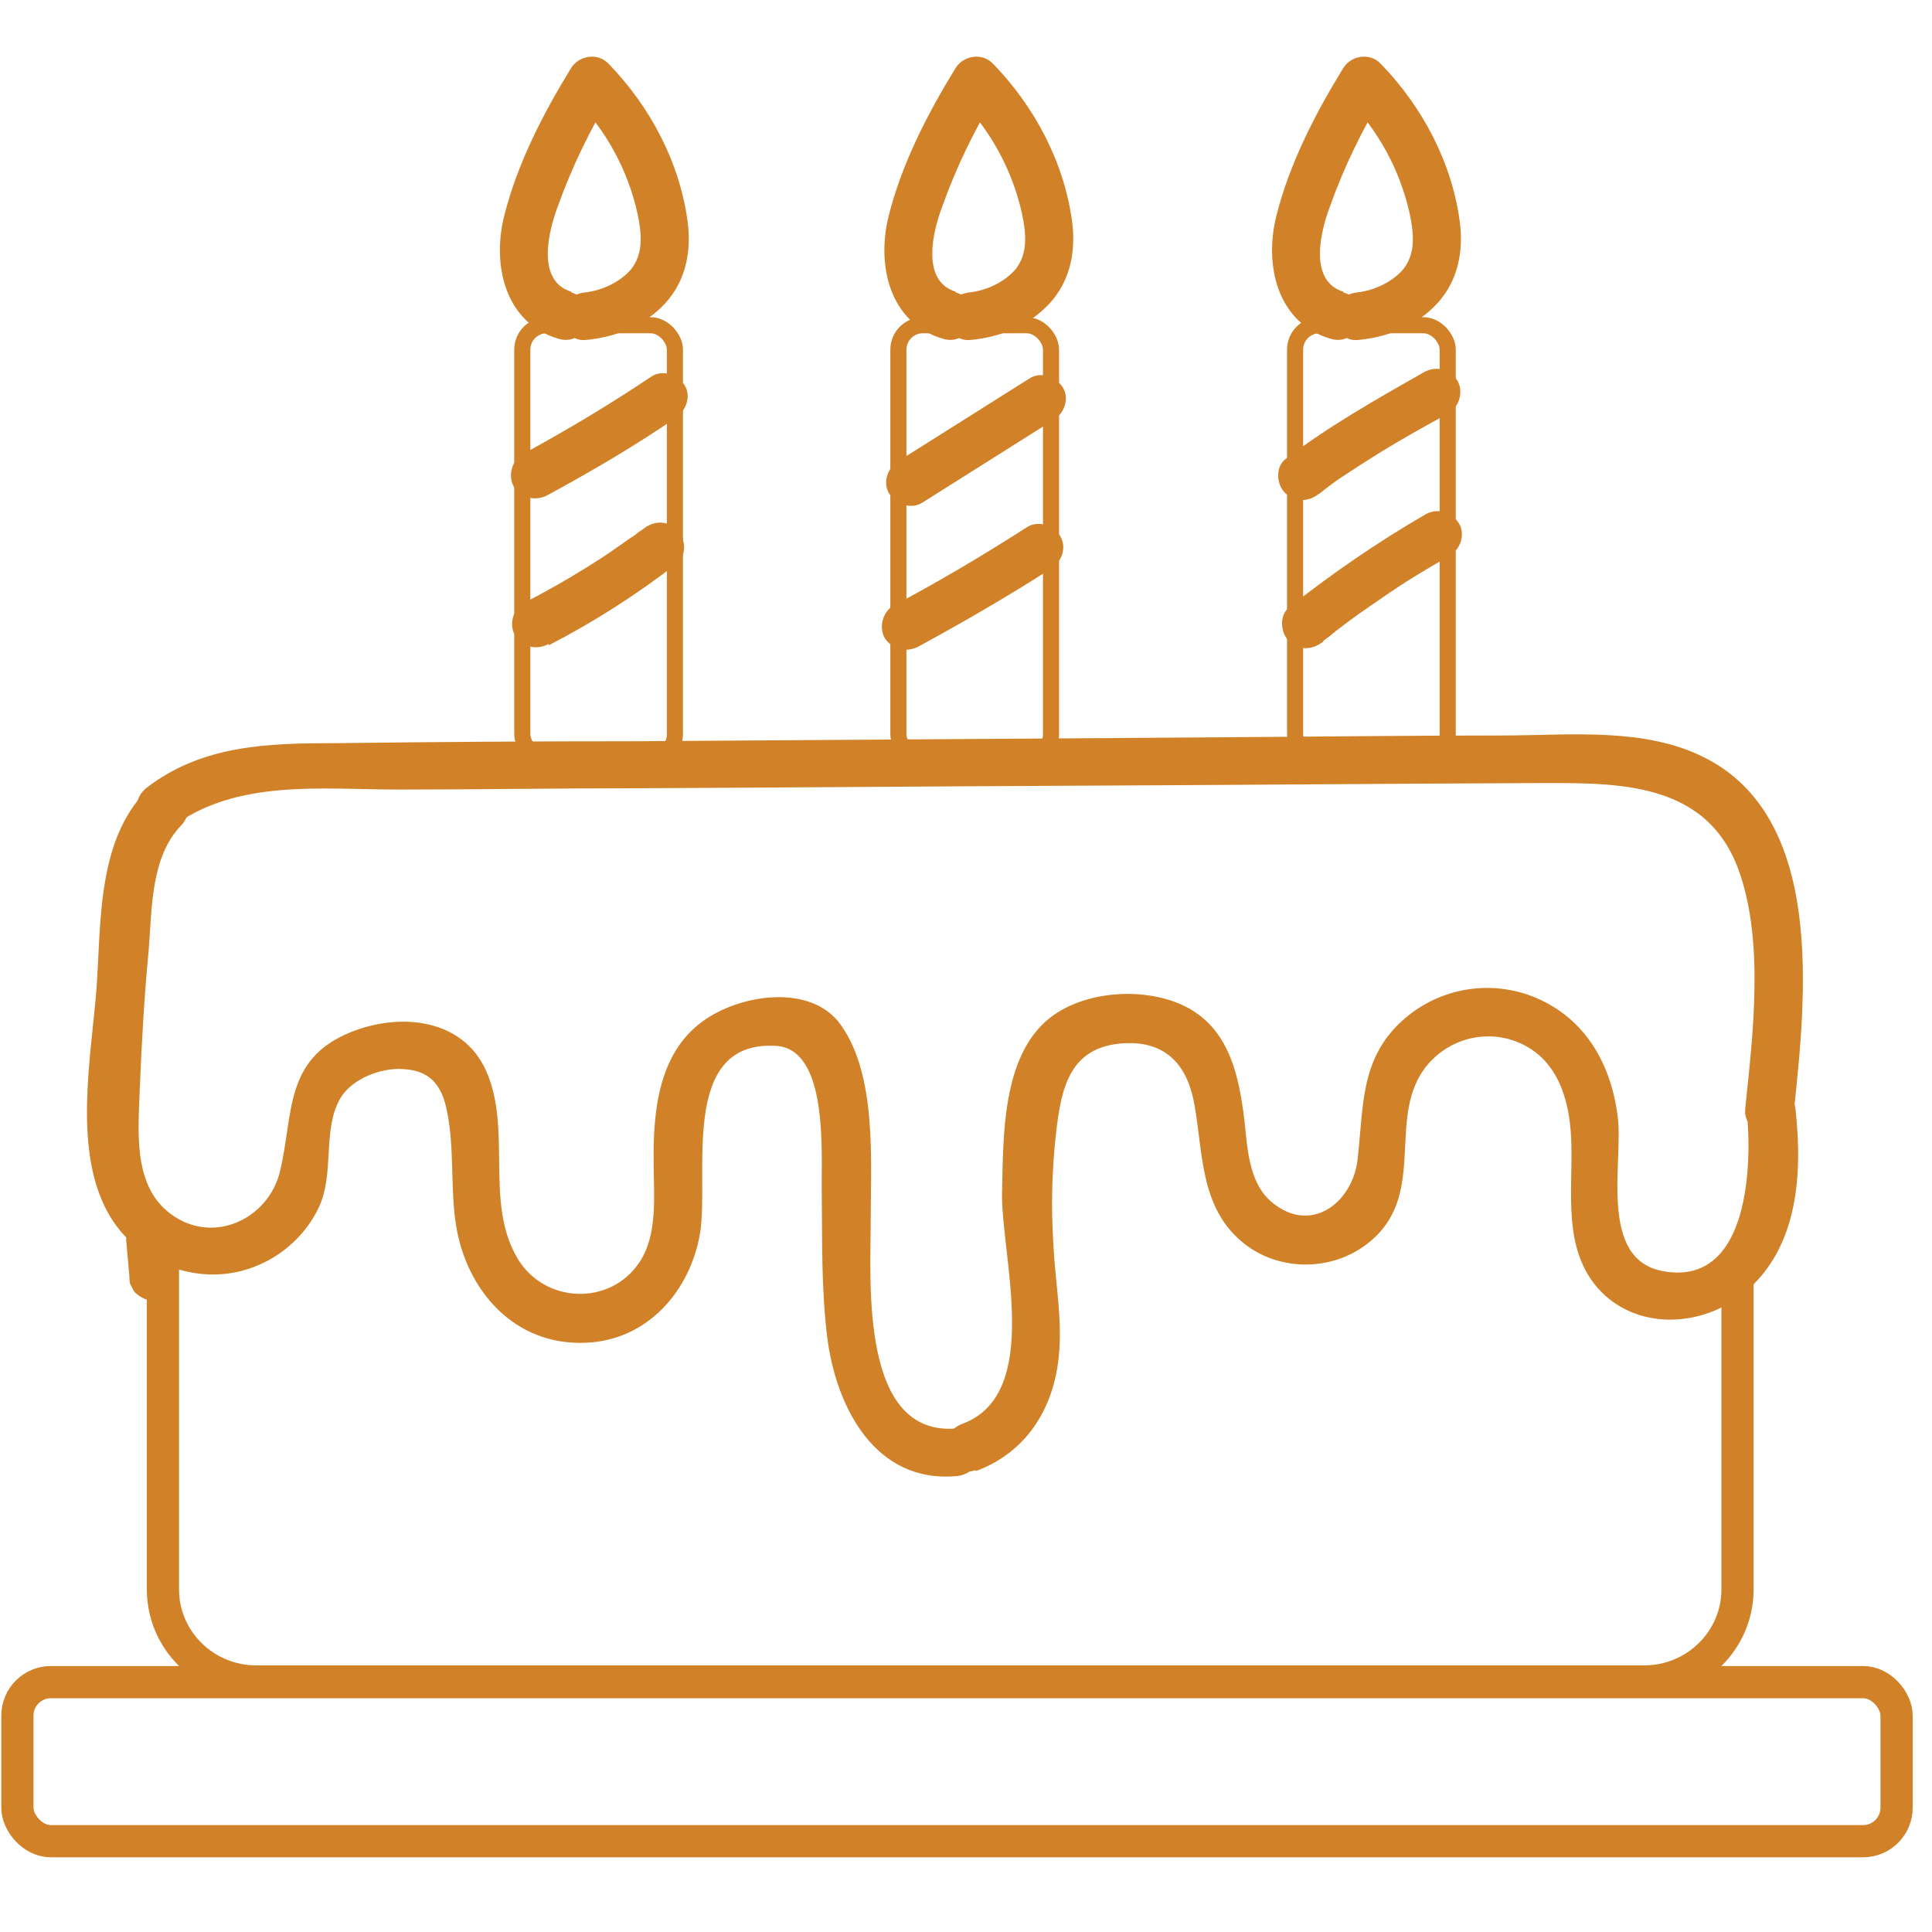 <?xml version="1.0" encoding="UTF-8"?><svg id="Layer_1" xmlns="http://www.w3.org/2000/svg" width="30" height="30" viewBox="0 0 30 30"><defs><style>.cls-1{fill:#d18229;}.cls-2{stroke-width:.25px;}.cls-2,.cls-3{fill:none;stroke:#d18229;stroke-miterlimit:10;}.cls-3{stroke-width:.5px;}</style></defs><path class="cls-3" d="m26.98,19.61v5.07c0,.79-.65,1.43-1.45,1.43H3.98c-.8,0-1.45-.64-1.45-1.43v-5.13"/><rect class="cls-3" x=".27" y="26.12" width="29.18" height="2.47" rx=".52" ry=".52"/><rect class="cls-2" x="8.11" y="5.05" width="2.37" height="6.73" rx=".38" ry=".38"/><rect class="cls-2" x="13.95" y="5.05" width="2.37" height="6.73" rx=".38" ry=".38"/><rect class="cls-2" x="20.11" y="5.05" width="2.37" height="6.73" rx=".38" ry=".38"/><path class="cls-1" d="m20.49,7.66s-.02.02.02-.01c.02-.02.04-.03.06-.05.04-.03.08-.06.12-.09.08-.06.17-.12.25-.17.16-.11.33-.21.5-.32.34-.21.7-.41,1.05-.6.17-.1.24-.34.14-.51s-.33-.24-.52-.13c-.74.42-1.48.84-2.15,1.35-.16.12-.14.4,0,.53.17.15.37.13.53,0h0Z"/><path class="cls-1" d="m20.55,9.95s.08-.06.12-.09c.02-.02.04-.03.06-.05-.03.02-.02.02.01-.01.08-.06.16-.12.24-.18.16-.12.33-.23.5-.35.33-.23.68-.44,1.03-.64.17-.1.25-.34.14-.51s-.33-.24-.52-.13c-.74.43-1.44.91-2.11,1.44-.16.12-.14.4,0,.53.16.15.37.13.53,0h0Z"/><path class="cls-1" d="m14.33,7.8l2.03-1.28c.17-.1.25-.34.14-.51-.11-.16-.34-.25-.52-.13l-2.03,1.28c-.17.1-.25.34-.14.51.11.16.34.25.52.13h0Z"/><path class="cls-1" d="m14.26,10.04c.7-.38,1.39-.78,2.06-1.21.17-.11.25-.33.14-.51-.11-.16-.34-.25-.52-.13-.67.43-1.36.84-2.06,1.21-.17.09-.24.34-.14.51.11.17.33.23.52.13h0Z"/><path class="cls-1" d="m8.5,7.69c.68-.37,1.35-.76,1.99-1.2.16-.11.25-.33.14-.51-.1-.16-.34-.25-.52-.13-.64.43-1.31.83-1.99,1.2-.17.09-.24.34-.14.51.11.17.33.23.52.13h0Z"/><path class="cls-1" d="m8.52,10.02c.7-.36,1.37-.79,1.99-1.27.16-.12.14-.4,0-.53-.17-.15-.37-.13-.53,0-.03.03-.04.03,0,0-.02.01-.04.03-.06.04-.04.03-.07.06-.11.08-.08.05-.15.11-.23.16-.15.11-.31.21-.47.31-.32.2-.64.38-.97.55-.18.09-.24.35-.14.51.12.18.33.23.52.13h0Z"/><path class="cls-1" d="m8.87,4.53c-.55-.17-.35-.95-.21-1.32.22-.62.51-1.21.85-1.77l-.59.08c.49.5.83,1.12.98,1.8.06.29.1.61-.1.86-.17.2-.45.33-.71.36-.2.02-.38.16-.38.37,0,.19.17.39.38.37.43-.04.85-.19,1.17-.5.37-.35.48-.83.42-1.32-.12-.93-.58-1.8-1.23-2.47-.17-.18-.47-.13-.59.08-.43.7-.83,1.48-1.03,2.28-.19.75,0,1.66.84,1.91.47.14.66-.58.2-.72h0Z"/><path class="cls-1" d="m14.84,4.53c-.55-.17-.35-.95-.21-1.32.22-.62.51-1.21.85-1.77l-.59.08c.49.5.83,1.12.98,1.8.06.29.1.61-.1.86-.17.2-.45.33-.71.36-.2.02-.38.16-.38.37,0,.19.17.39.38.37.43-.04.85-.19,1.17-.5.37-.35.48-.83.42-1.32-.12-.93-.58-1.8-1.23-2.47-.17-.18-.47-.13-.59.08-.43.7-.83,1.48-1.03,2.28-.19.75,0,1.66.84,1.91.47.14.66-.58.2-.72h0Z"/><path class="cls-1" d="m20.86,4.53c-.55-.17-.35-.95-.21-1.32.22-.62.51-1.21.85-1.77l-.59.08c.49.5.83,1.12.98,1.8.06.29.1.61-.1.86-.17.2-.45.33-.71.36-.2.02-.38.16-.38.37,0,.19.17.39.38.37.43-.04.85-.19,1.17-.5.37-.35.48-.83.42-1.32-.12-.93-.58-1.8-1.23-2.47-.17-.18-.47-.13-.59.08-.43.7-.83,1.48-1.03,2.28-.19.75,0,1.66.84,1.91.47.14.66-.58.2-.72h0Z"/><g><path class="cls-1" d="m2.27,12.28c-.76.78-.7,2.04-.77,3.05-.08,1.06-.37,2.5.17,3.49.44.81,1.46,1.2,2.33.83.41-.17.75-.49.94-.88.27-.54.05-1.25.36-1.74.18-.28.61-.45.95-.43.43.02.61.25.69.65.12.58.05,1.18.14,1.77.16,1.01.9,1.88,2.02,1.83.96-.04,1.62-.81,1.77-1.7s-.34-3,1.18-2.91c.82.05.7,1.67.71,2.26.01.77-.01,1.53.09,2.3.14,1.05.74,2.24,2.01,2.12.48-.05.48-.79,0-.74-1.51.14-1.34-2.28-1.34-3.21s.1-2.26-.46-3.05c-.46-.66-1.58-.48-2.15-.06-.69.5-.77,1.41-.76,2.19,0,.51.07,1.11-.22,1.55-.46.69-1.49.64-1.9-.07-.51-.87-.07-2.01-.49-2.92-.37-.8-1.34-.89-2.1-.58-1.03.42-.88,1.26-1.09,2.15-.18.77-1.09,1.18-1.75.63-.54-.45-.45-1.28-.43-1.9.03-.72.07-1.45.14-2.17.05-.63.03-1.43.5-1.92.34-.35-.2-.87-.53-.53h0Z"/><path class="cls-1" d="m15.16,22.84c.78-.29,1.2-.97,1.28-1.77.06-.57-.05-1.13-.08-1.69-.04-.6-.03-1.2.04-1.8.08-.69.21-1.33,1.05-1.38.68-.04,1,.37,1.1.97.13.74.09,1.56.72,2.1.59.51,1.51.48,2.07-.05.81-.75.18-1.92.83-2.69.36-.42.95-.56,1.46-.32.61.29.76.97.77,1.57.02.74-.13,1.59.4,2.21.59.68,1.63.63,2.29.08.84-.7.9-1.85.79-2.85-.05-.47-.81-.48-.76,0,.09.81.06,2.76-1.29,2.52-1.02-.18-.62-1.69-.71-2.4-.1-.8-.49-1.52-1.28-1.85-.65-.27-1.4-.17-1.96.27-.77.61-.7,1.38-.8,2.25-.08.67-.73,1.17-1.34.65-.36-.31-.37-.86-.42-1.29-.08-.64-.22-1.33-.82-1.69s-1.61-.33-2.19.12c-.76.59-.73,1.87-.75,2.72-.02.97.64,3.13-.62,3.59-.45.17-.26.88.2.72h0Z"/><path class="cls-1" d="m2.66,12.85c1-.76,2.34-.59,3.53-.59s2.47-.02,3.7-.02c2.3-.01,4.61-.03,6.91-.04s4.61-.03,6.91-.04c1.28,0,2.75-.09,3.28,1.33.41,1.11.23,2.57.11,3.72-.05.48.71.47.76,0,.18-1.73.49-4.55-1.44-5.47-.89-.43-1.99-.33-2.95-.32-1.56,0-3.13.02-4.69.03-2.96.02-5.93.04-8.89.06-1.56,0-3.13.01-4.69.03-1.05,0-2.06.03-2.92.69-.38.29,0,.93.38.64h0Z"/></g><path class="cls-1" d="m2.77,19.83l-.05-.57c0-.05,0-.1-.03-.14-.02-.05-.04-.09-.08-.12-.07-.06-.17-.11-.27-.11s-.2.04-.27.11c-.06.07-.12.17-.11.26l.05.57c0,.05,0,.1.03.14.02.05.04.09.08.12.07.06.17.11.27.11s.2-.04.27-.11c.06-.07.12-.17.11-.26h0Z"/></svg>